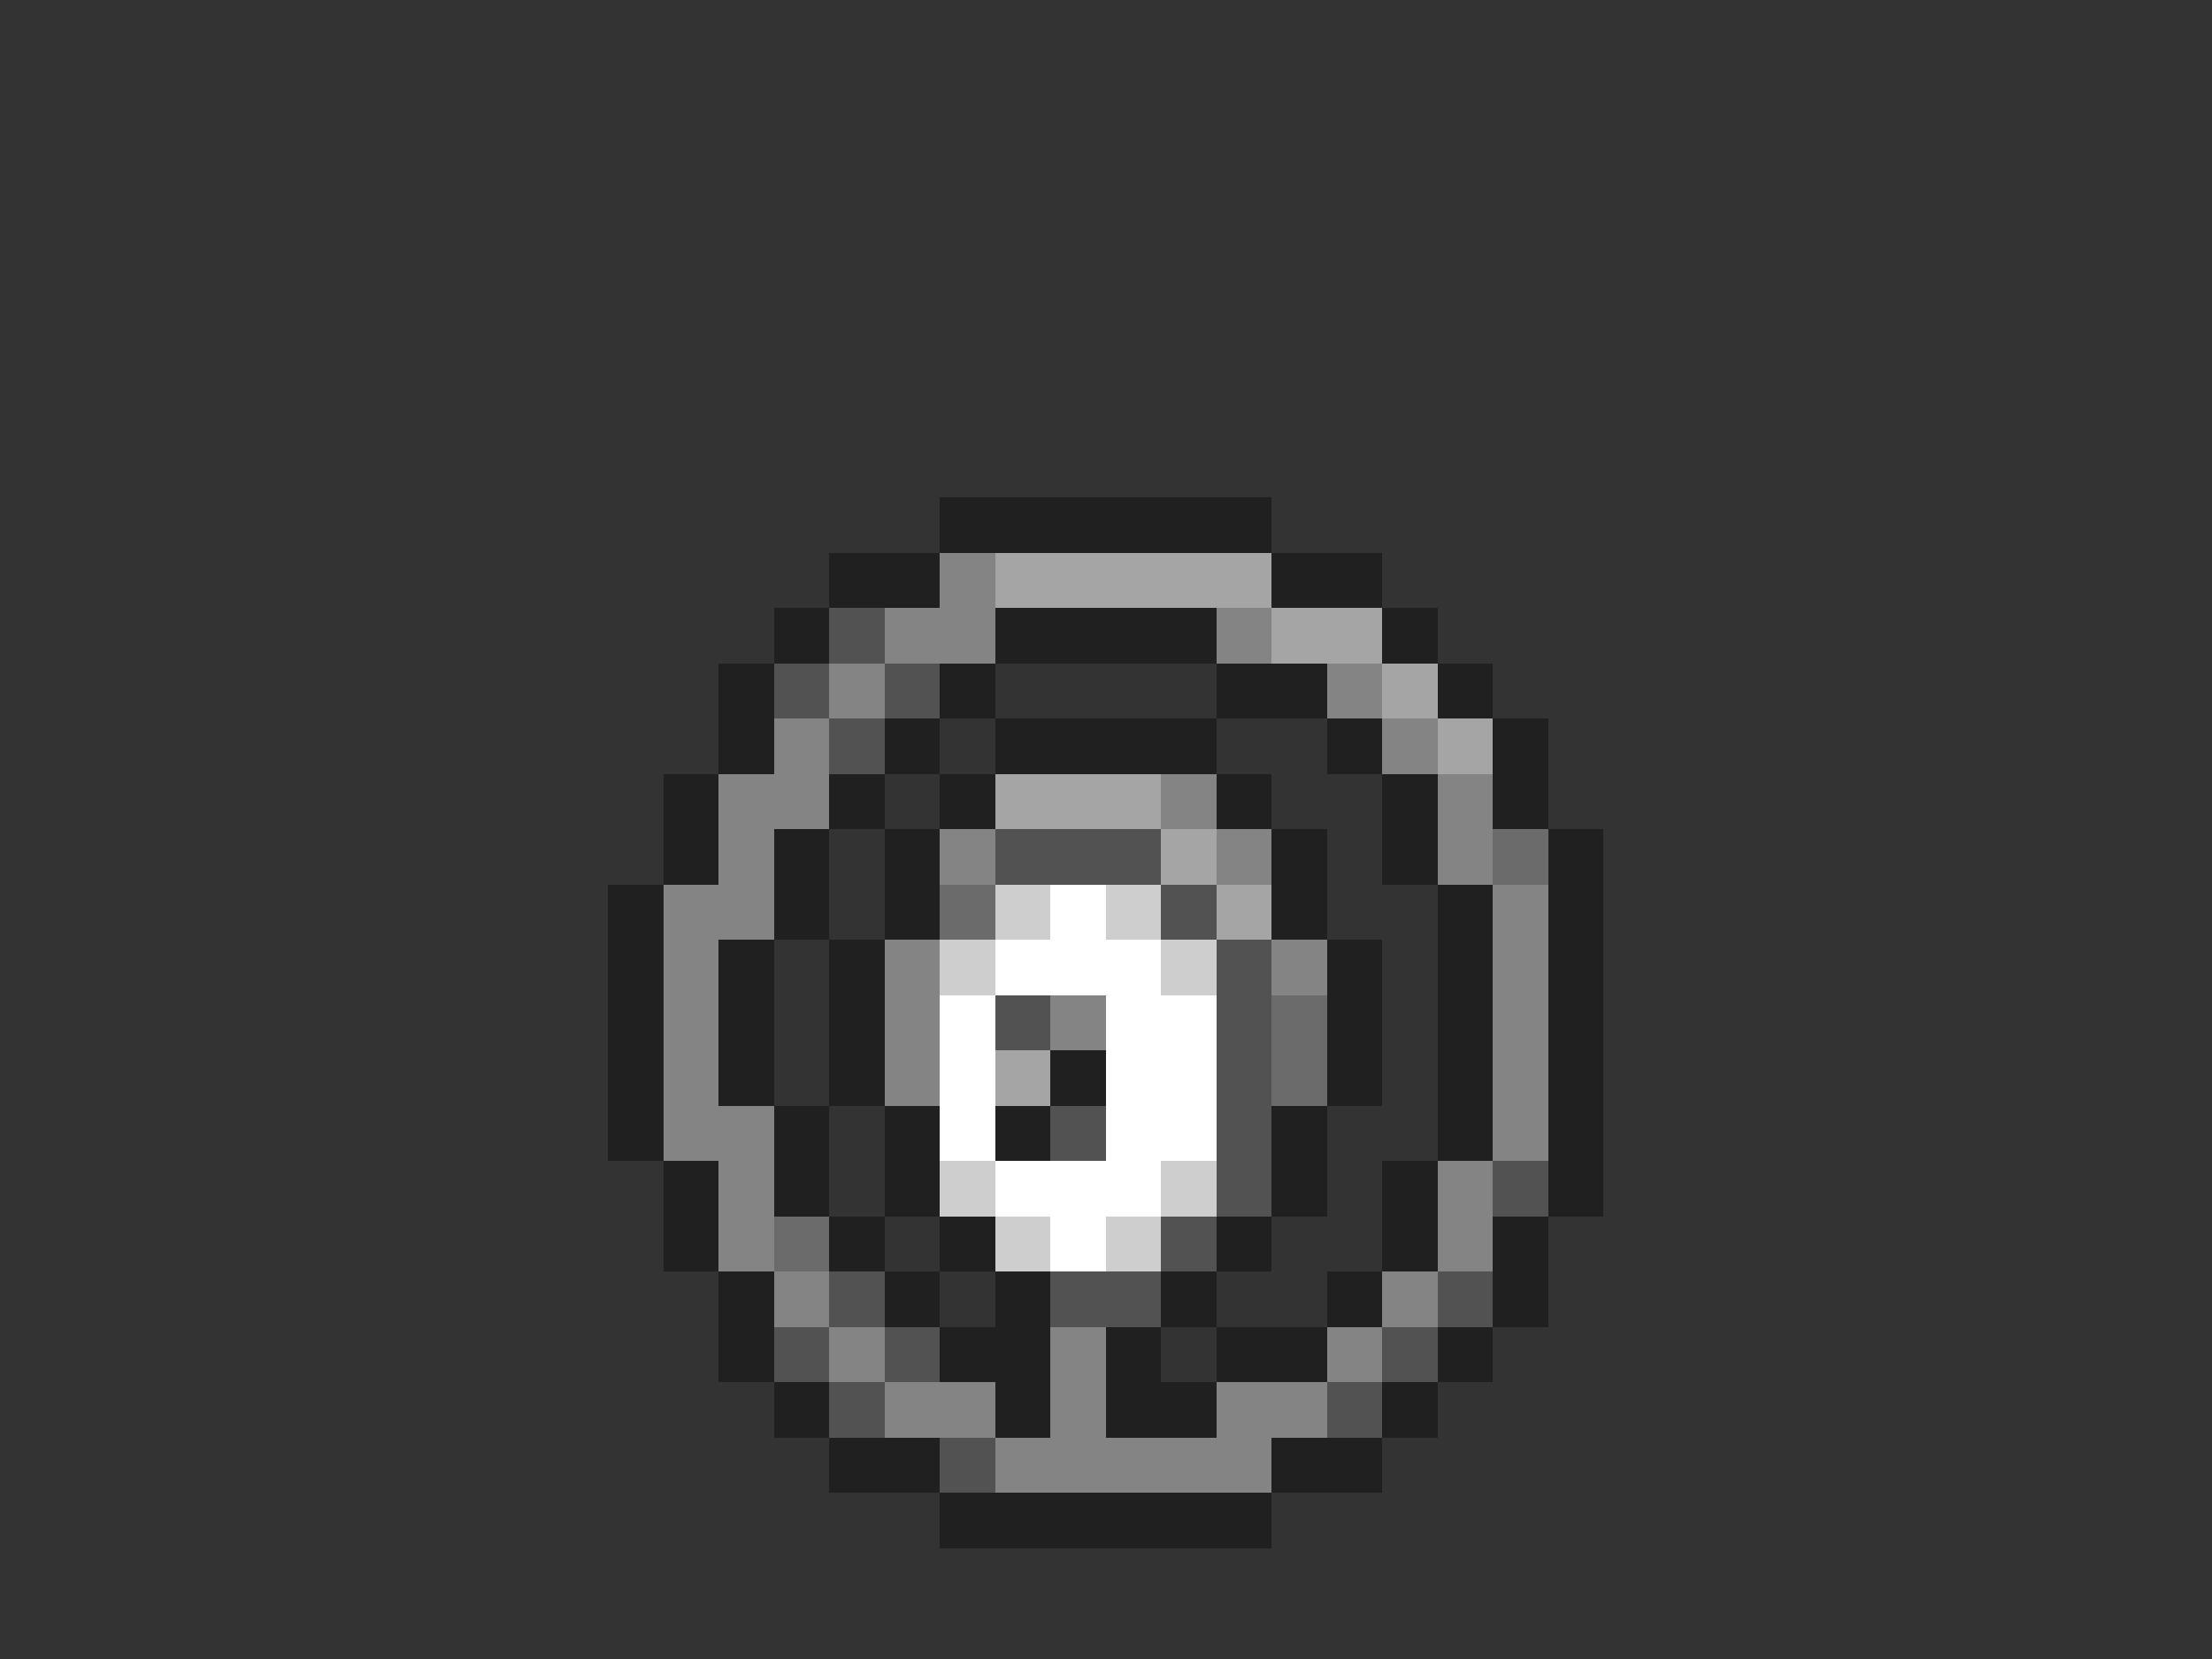 <svg xmlns="http://www.w3.org/2000/svg" viewBox="0 -0.5 40 30" shape-rendering="crispEdges">
<rect x="0" y="-0.5" width="40" height="30" fill="#333333" stroke="none"/>
<path stroke="#202020" d="M17 9h6M15 10h2M23 10h2M14 11h1M18 11h4M25 11h1M13 12h1M17 12h1M22 12h2M26 12h1M13 13h1M16 13h1M18 13h4M24 13h1M27 13h1M12 14h1M15 14h1M17 14h1M22 14h1M25 14h1M27 14h1M12 15h1M14 15h1M16 15h1M23 15h1M25 15h1M28 15h1M11 16h1M14 16h1M16 16h1M23 16h1M26 16h1M28 16h1M11 17h1M13 17h1M15 17h1M24 17h1M26 17h1M28 17h1M11 18h1M13 18h1M15 18h1M24 18h1M26 18h1M28 18h1M11 19h1M13 19h1M15 19h1M19 19h1M24 19h1M26 19h1M28 19h1M11 20h1M14 20h1M16 20h1M18 20h1M23 20h1M26 20h1M28 20h1M12 21h1M14 21h1M16 21h1M23 21h1M25 21h1M28 21h1M12 22h1M15 22h1M17 22h1M22 22h1M25 22h1M27 22h1M13 23h1M16 23h1M18 23h1M21 23h1M24 23h1M27 23h1M13 24h1M17 24h2M20 24h1M22 24h2M26 24h1M14 25h1M18 25h1M20 25h2M25 25h1M15 26h2M23 26h2M17 27h6" />
<path stroke="#848484" d="M17 10h1M16 11h2M22 11h1M15 12h1M24 12h1M14 13h1M25 13h1M13 14h2M21 14h1M26 14h1M13 15h1M17 15h1M22 15h1M26 15h1M12 16h2M27 16h1M12 17h1M16 17h1M23 17h1M27 17h1M12 18h1M16 18h1M19 18h1M27 18h1M12 19h1M16 19h1M27 19h1M12 20h2M27 20h1M13 21h1M26 21h1M13 22h1M26 22h1M14 23h1M25 23h1M15 24h1M19 24h1M24 24h1M16 25h2M19 25h1M22 25h2M18 26h5" />
<path stroke="#a5a5a5" d="M18 10h5M23 11h2M25 12h1M26 13h1M18 14h3M21 15h1M22 16h1M18 19h1" />
<path stroke="#525252" d="M15 11h1M14 12h1M16 12h1M15 13h1M18 15h3M21 16h1M22 17h1M18 18h1M22 18h1M22 19h1M19 20h1M22 20h1M22 21h1M27 21h1M21 22h1M15 23h1M19 23h2M26 23h1M14 24h1M16 24h1M25 24h1M15 25h1M24 25h1M17 26h1" />
<path stroke="#6b6b6b" d="M27 15h1M17 16h1M23 18h1M23 19h1M14 22h1" />
<path stroke="#cecece" d="M18 16h1M20 16h1M17 17h1M21 17h1M17 21h1M21 21h1M18 22h1M20 22h1" />
<path stroke="#ffffff" d="M19 16h1M18 17h3M17 18h1M20 18h2M17 19h1M20 19h2M17 20h1M20 20h2M18 21h3M19 22h1" />
</svg>